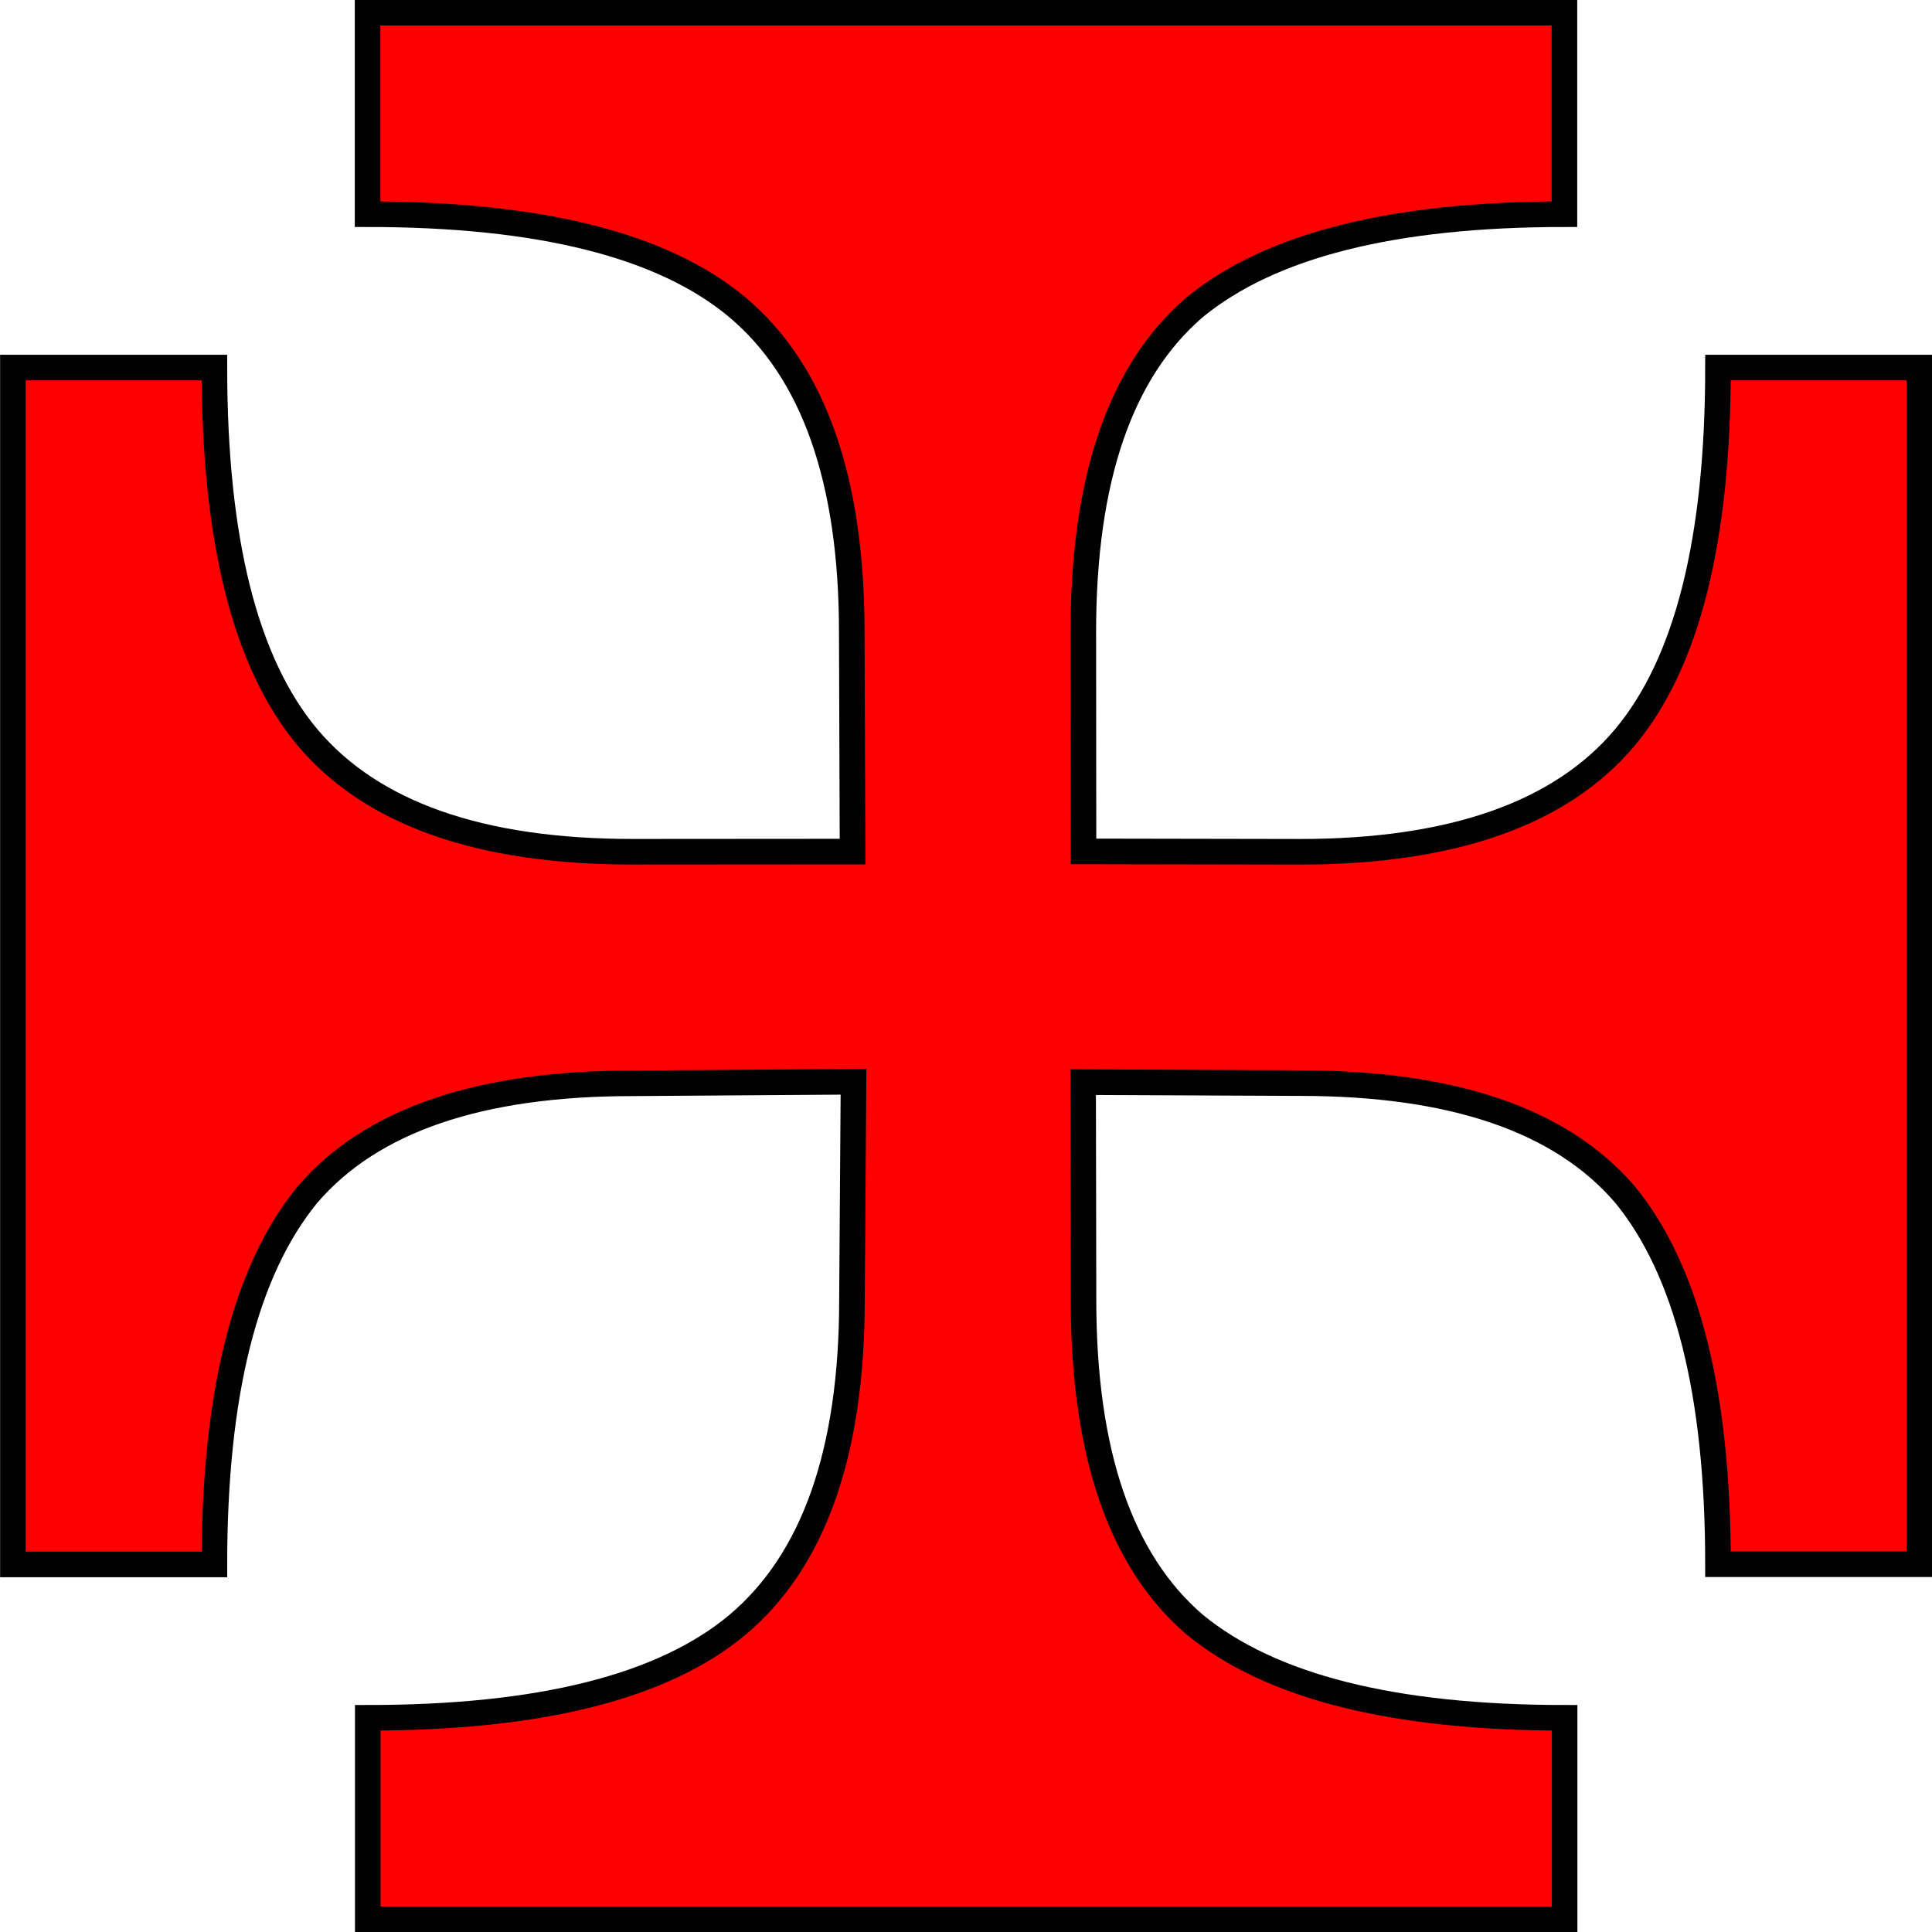 <?xml version="1.0" encoding="UTF-8" standalone="no"?>
<!-- Created with Inkscape (http://www.inkscape.org/) -->

<svg
   version="1.1"
   id="svg1"
   width="10.039"
   height="10.039"
   viewBox="0 0 10.039 10.039"
   sodipodi:docname="suit_symbols.svg"
   inkscape:version="1.3 (0e150ed6c4, 2023-07-21)"
   xmlns:inkscape="http://www.inkscape.org/namespaces/inkscape"
   xmlns:sodipodi="http://sodipodi.sourceforge.net/DTD/sodipodi-0.dtd"
   xmlns="http://www.w3.org/2000/svg"
   xmlns:svg="http://www.w3.org/2000/svg">
  <defs
     id="defs1" />
  <sodipodi:namedview
     id="namedview1"
     pagecolor="#ffffff"
     bordercolor="#000000"
     borderopacity="0.25"
     inkscape:showpageshadow="2"
     inkscape:pageopacity="0.0"
     inkscape:pagecheckerboard="0"
     inkscape:deskcolor="#d1d1d1"
     inkscape:zoom="11.313709"
     inkscape:cx="61.253125"
     inkscape:cy="13.921165"
     inkscape:window-width="1920"
     inkscape:window-height="1009"
     inkscape:window-x="1912"
     inkscape:window-y="-8"
     inkscape:window-maximized="1"
     inkscape:current-layer="g1" />
  <g
     id="g1"
     inkscape:groupmode="layer"
     inkscape:label="1"
     transform="translate(-84.019,-4.957)">
    <path
       id="path4"
       style="fill:#ff0000;fill-opacity:1;fill-rule:nonzero;stroke:#000000;stroke-width:0.133;stroke-dasharray:none;stroke-opacity:1"
       d="m 89.648,8.242 c 0,-0.793 0.191,-1.355 0.578,-1.688 0.395,-0.324 1.035,-0.484 1.922,-0.484 v -1.047 h -6.219 v 1.047 c 0.895,0 1.535,0.16 1.922,0.484 0.395,0.332 0.594,0.895 0.594,1.688 l 0.004,1.14 -1.144,8.071e-4 c -0.793,0 -1.355,-0.199 -1.688,-0.594 C 85.293,8.402 85.133,7.762 85.133,6.867 h -1.047 v 6.219 h 1.047 c 0,-0.887 0.16,-1.527 0.484,-1.922 0.332,-0.387 0.895,-0.578 1.688,-0.578 l 1.149,-0.008 -0.008,1.133 c 0,0.793 -0.199,1.355 -0.594,1.688 -0.387,0.324 -1.027,0.484 -1.922,0.484 v 1.047 h 6.219 v -1.047 c -0.887,0 -1.527,-0.16 -1.922,-0.484 -0.387,-0.332 -0.578,-0.895 -0.578,-1.688 l -0.002,-1.131 1.127,0.005 c 0.793,0 1.355,0.191 1.688,0.578 0.324,0.395 0.484,1.035 0.484,1.922 h 1.047 V 6.867 h -1.047 c 0,0.895 -0.16,1.535 -0.484,1.922 -0.332,0.395 -0.895,0.594 -1.688,0.594 l -1.125,-0.002 z"
       sodipodi:nodetypes="ccccccccccccccccccccccccccccccccccccc" />
  </g>
</svg>
